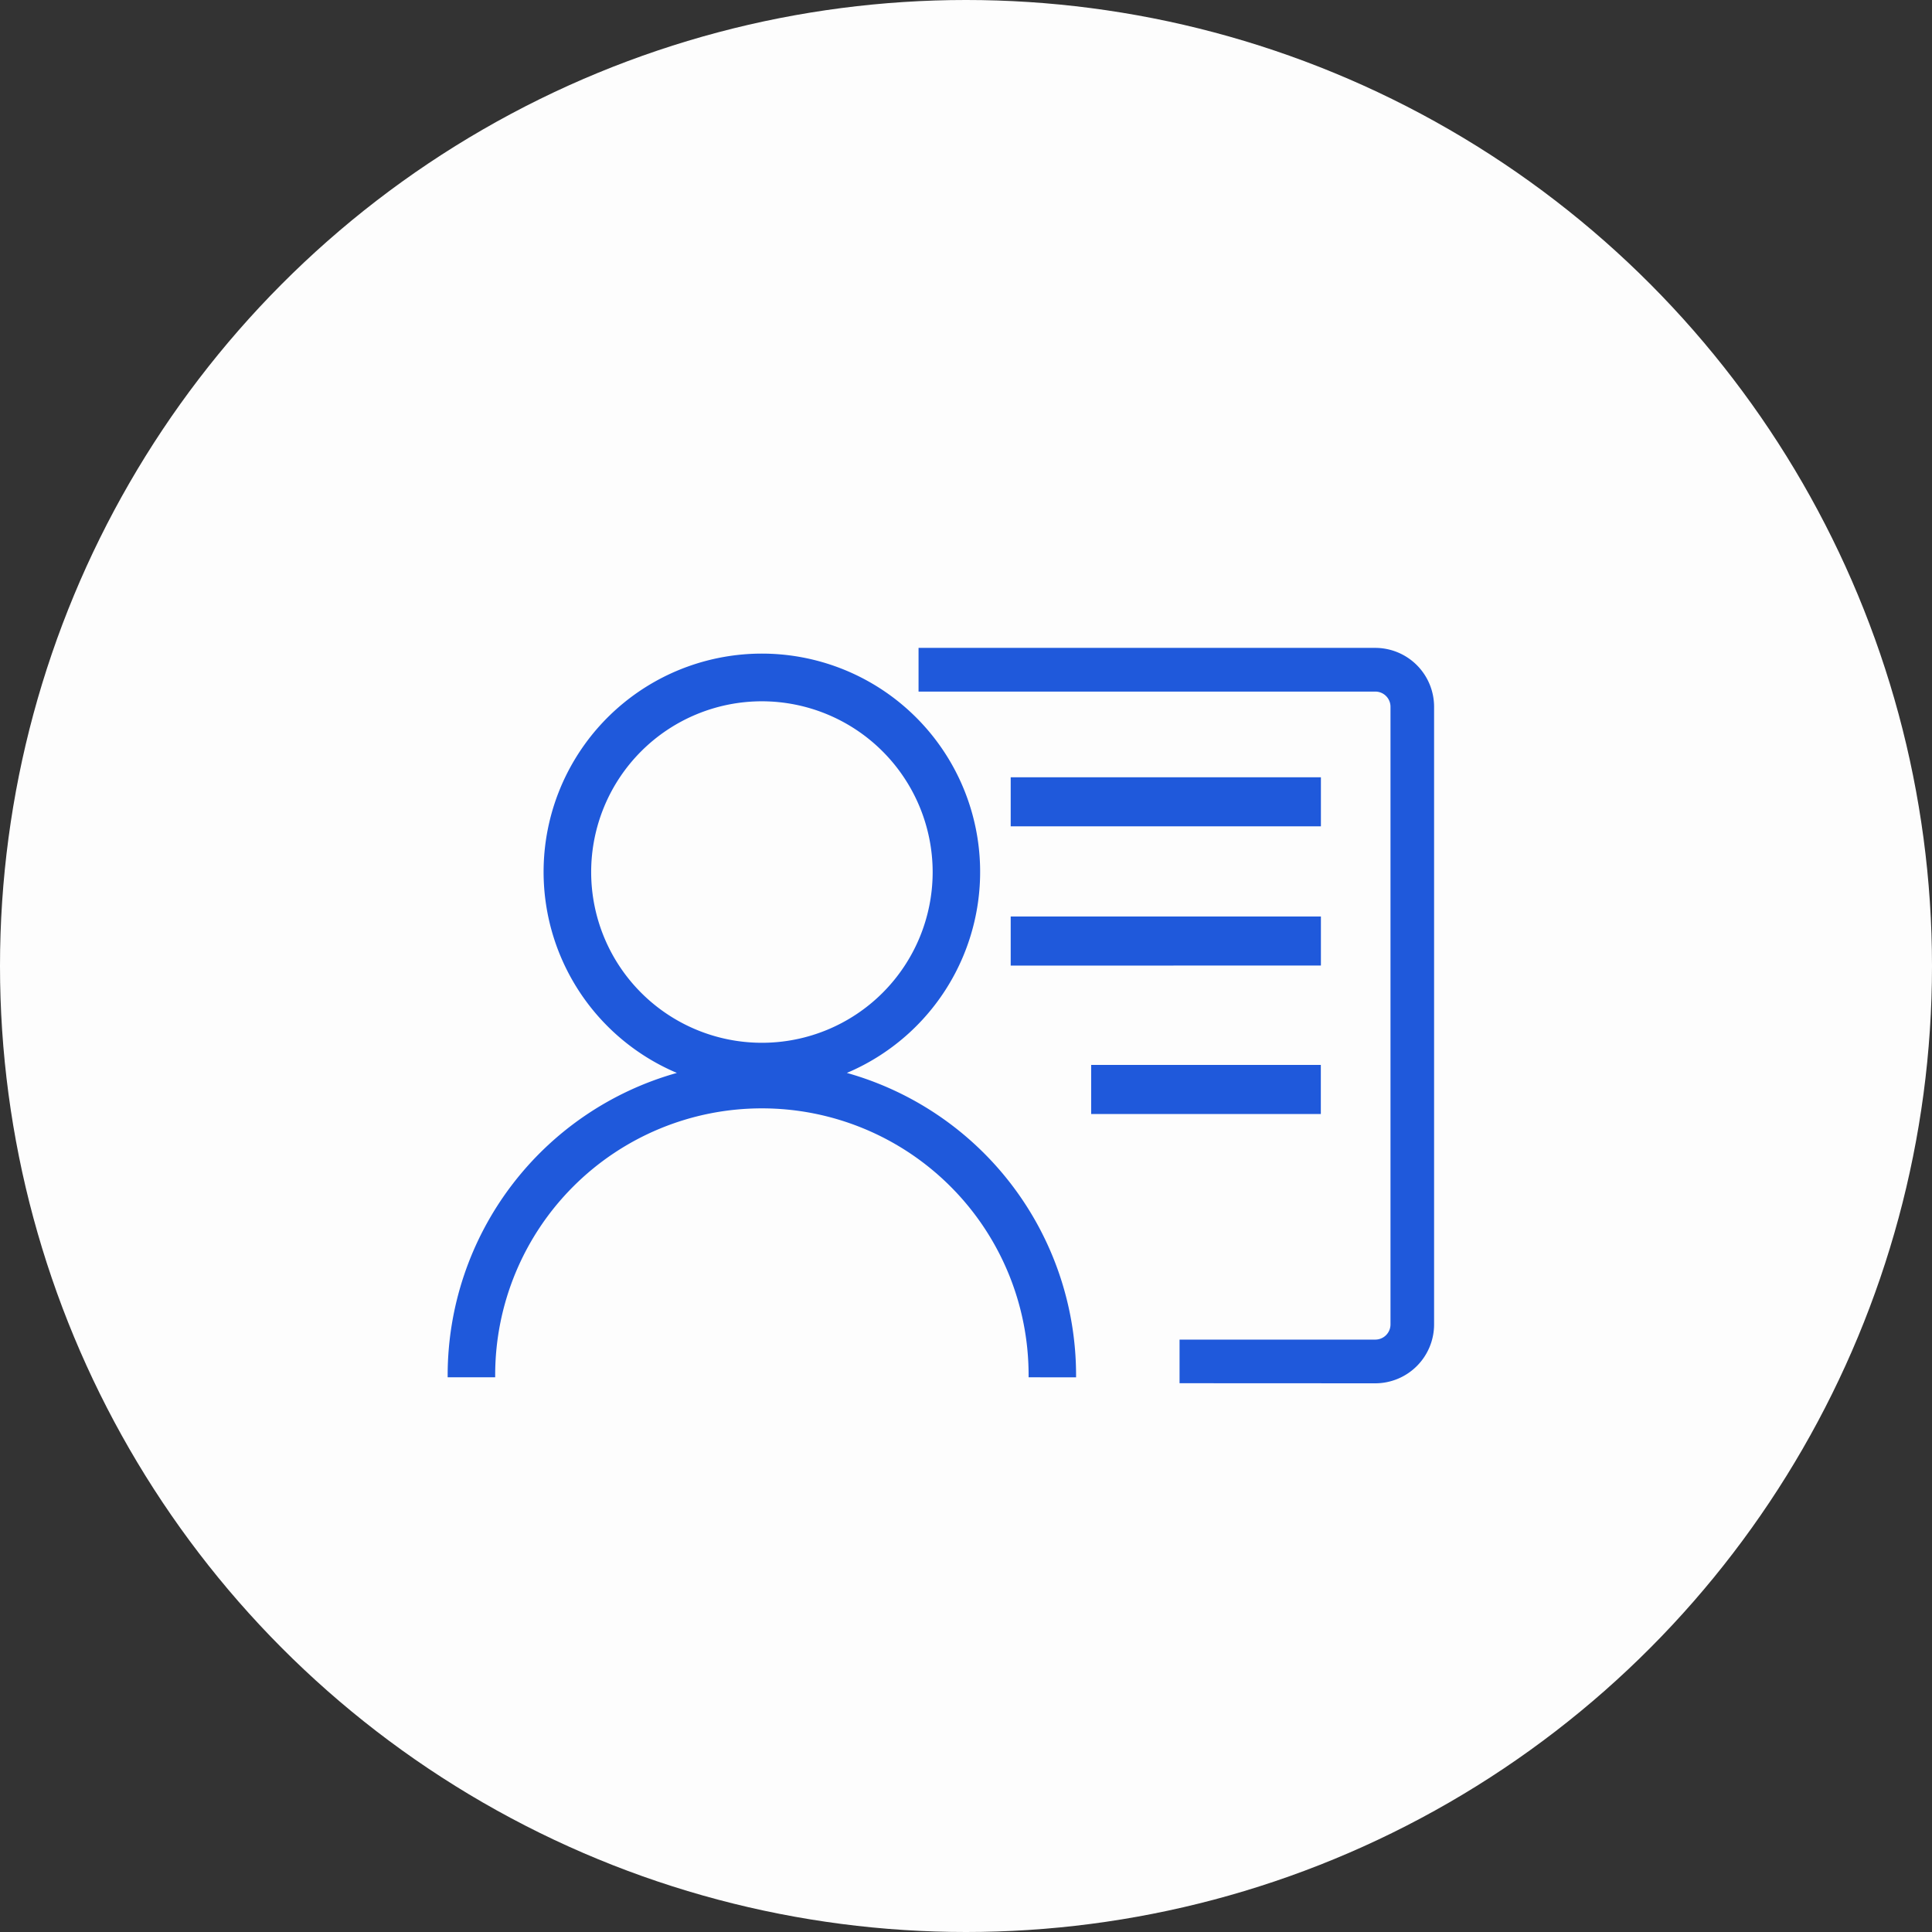 <svg id="icon-open-otherinfo" xmlns="http://www.w3.org/2000/svg" width="82" height="82" viewBox="0 0 82 82">
  <rect x="0" y="0" width="82" height="82" fill="#333333" stroke="none"/>
  <circle id="Oval" cx="41" cy="41" r="41" fill="rgba(255,255,255,0.99)"/>
  <path id="icon-open-otherinfo-2" data-name="icon-open-otherinfo" d="M31.064,31.21V29.359h8.309a.645.645,0,0,0,.644-.646V2.5a.644.644,0,0,0-.644-.645H19.986V0H39.373a2.5,2.5,0,0,1,2.494,2.5V28.714a2.5,2.5,0,0,1-2.494,2.5Zm-6.407-.251v-.095a11.32,11.32,0,0,0-22.64,0v.095H0v-.095A13.332,13.332,0,0,1,9.729,18.04a9.264,9.264,0,1,1,7.214,0,13.335,13.335,0,0,1,9.729,12.825v.095ZM13.337,2.267a7.247,7.247,0,1,0,7.248,7.248,7.256,7.256,0,0,0-7.248-7.248ZM27.312,19.785V17.7H37.06v2.085Zm-3.415-6.3V11.4H37.063v2.082Zm0-5.91V5.492H37.063V7.575Zm0,0" transform="translate(19 27.498)" fill="#1f59db"/>
</svg>
